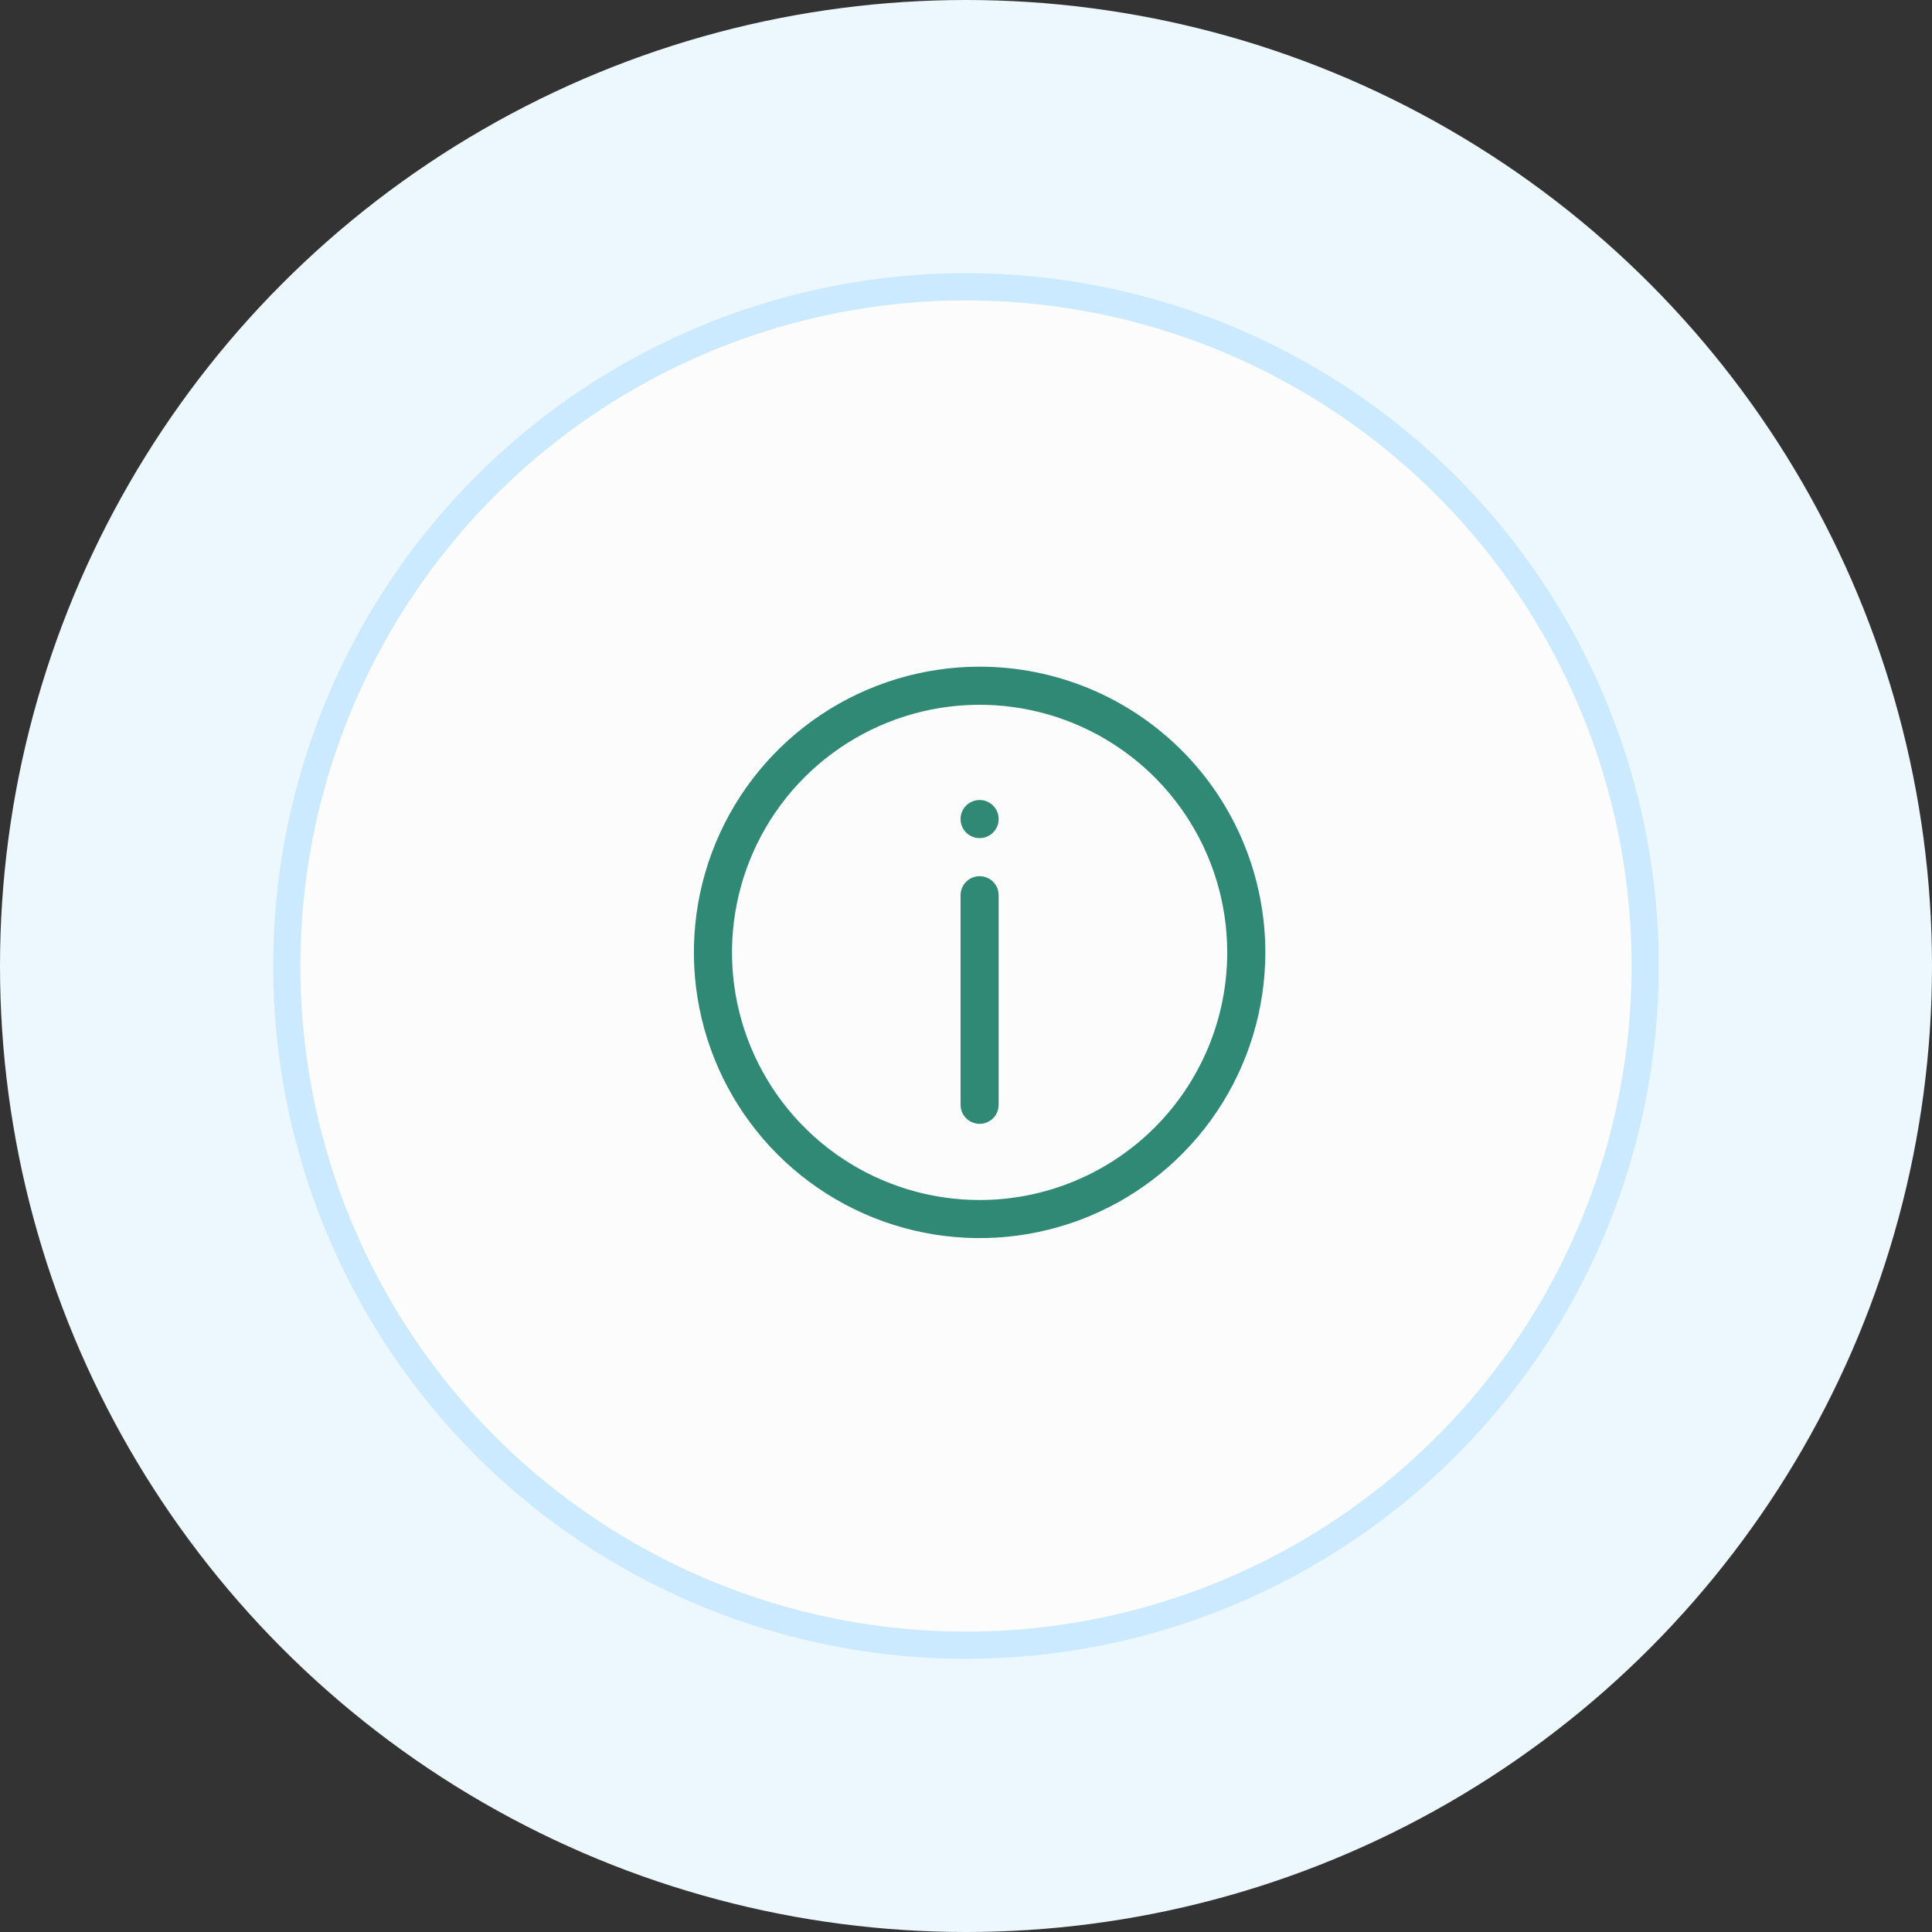<svg width="71" height="71" viewBox="0 0 71 71" fill="none" xmlns="http://www.w3.org/2000/svg">
<rect x="0" y="0" width="71" height="71" fill="#333333" stroke="none"/>
<circle cx="35.5" cy="35.5" r="35.5" fill="#EDF7FE"/>
<circle cx="35.5" cy="35.5" r="24.96" fill="#FCFCFC" stroke="#CCEAFF"/>
<path d="M36 24.5C33.923 24.5 31.893 25.116 30.166 26.27C28.44 27.423 27.094 29.063 26.299 30.982C25.505 32.9 25.297 35.012 25.702 37.048C26.107 39.085 27.107 40.956 28.575 42.425C30.044 43.893 31.915 44.893 33.952 45.298C35.988 45.703 38.1 45.495 40.018 44.701C41.937 43.906 43.577 42.56 44.73 40.834C45.884 39.107 46.5 37.077 46.5 35C46.5 32.215 45.394 29.544 43.425 27.575C41.456 25.606 38.785 24.5 36 24.5ZM36 44.1C34.2 44.1 32.441 43.566 30.944 42.566C29.448 41.566 28.282 40.145 27.593 38.482C26.904 36.82 26.724 34.99 27.075 33.225C27.426 31.459 28.293 29.838 29.565 28.565C30.838 27.293 32.459 26.426 34.225 26.075C35.99 25.724 37.82 25.904 39.482 26.593C41.145 27.282 42.566 28.448 43.566 29.944C44.566 31.441 45.1 33.2 45.1 35C45.1 37.413 44.141 39.728 42.435 41.435C40.728 43.141 38.413 44.1 36 44.1Z" fill="#2F8975"/>
<path d="M36 32.2C35.814 32.2 35.636 32.274 35.505 32.405C35.374 32.536 35.3 32.714 35.3 32.9V40.6C35.3 40.786 35.374 40.964 35.505 41.095C35.636 41.226 35.814 41.3 36 41.3C36.185 41.3 36.364 41.226 36.495 41.095C36.626 40.964 36.7 40.786 36.7 40.6V32.9C36.7 32.714 36.626 32.536 36.495 32.405C36.364 32.274 36.185 32.2 36 32.2Z" fill="#2F8975"/>
<path d="M36 30.8C36.386 30.8 36.7 30.487 36.7 30.1C36.7 29.713 36.386 29.4 36 29.4C35.613 29.4 35.3 29.713 35.3 30.1C35.3 30.487 35.613 30.8 36 30.8Z" fill="#2F8975"/>
</svg>
